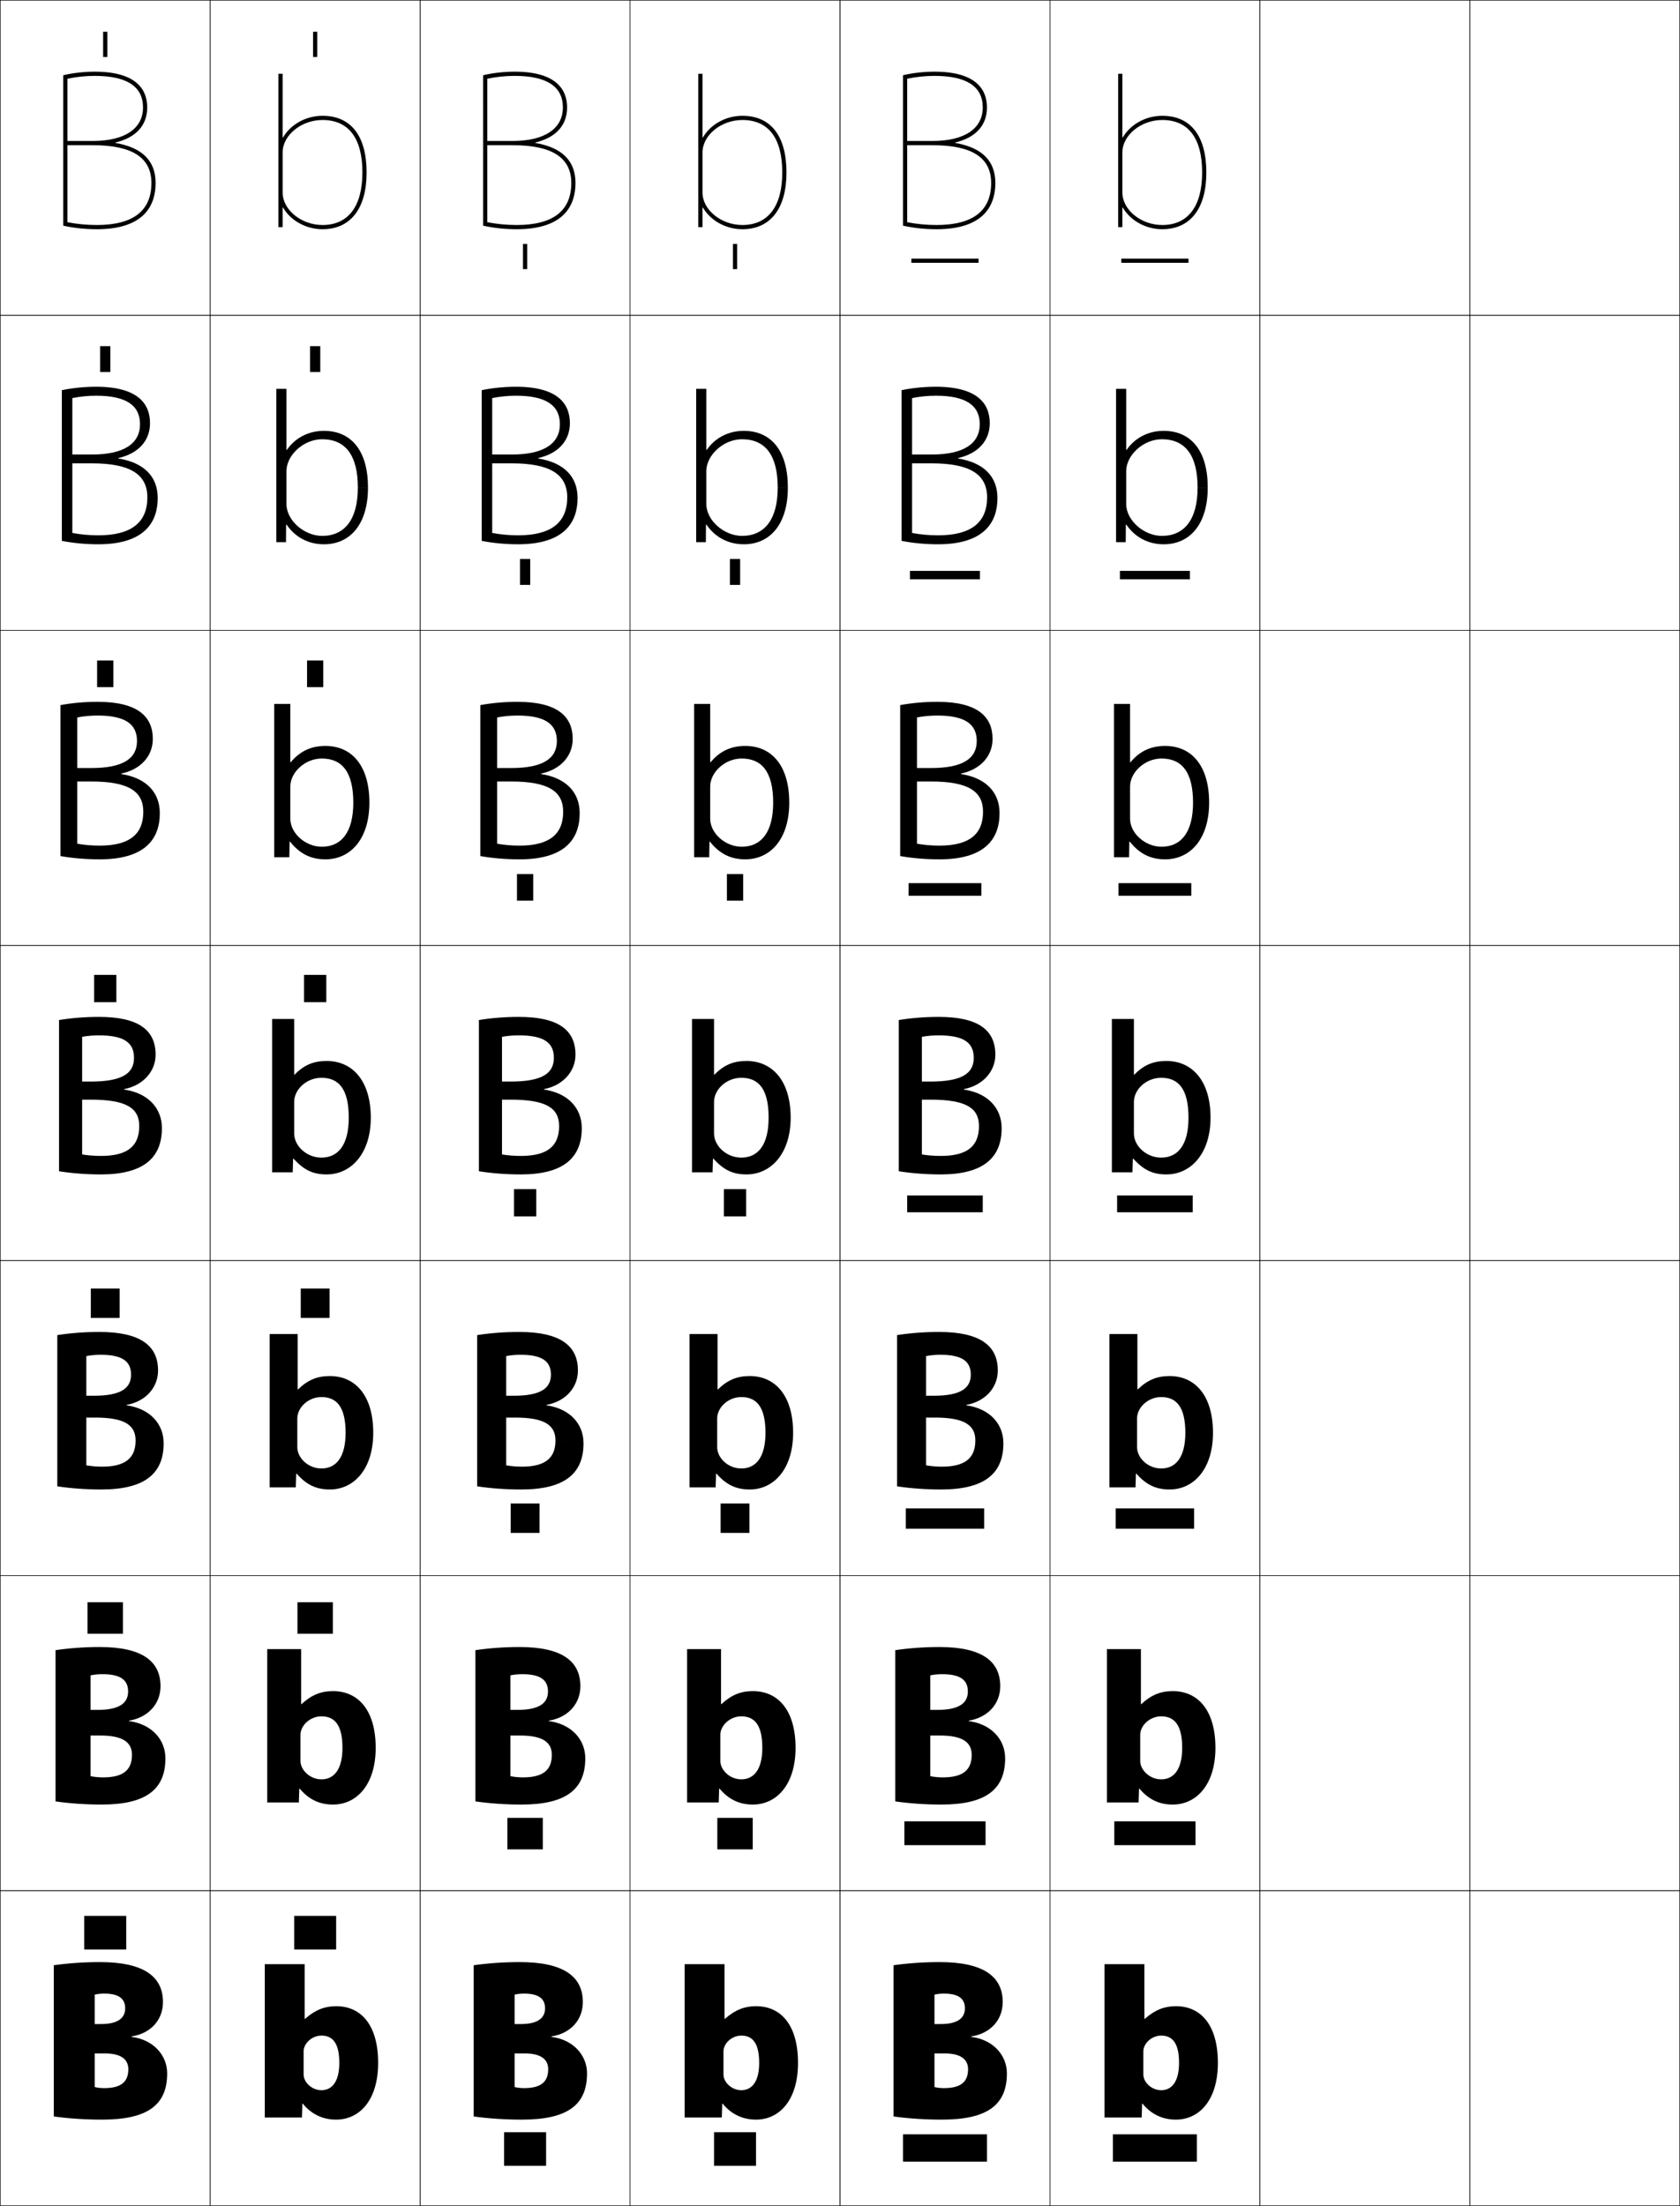 <?xml version="1.0" encoding="utf-8"?>
<!-- Generator: Adobe Illustrator 11 Build 225, SVG Export Plug-In . SVG Version: 6.0.0 Build 78)  -->
<!DOCTYPE svg PUBLIC "-//W3C//DTD SVG 1.0//EN"    "http://www.w3.org/TR/2001/REC-SVG-20010904/DTD/svg10.dtd">
<svg  xmlns="http://www.w3.org/2000/svg" xmlns:xlink="http://www.w3.org/1999/xlink" xmlns:a="http://ns.adobe.com/AdobeSVGViewerExtensions/3.0/"
	 width="800.25" height="1050.25" viewBox="0 0 800.25 1050.25" overflow="visible" enable-background="new 0 0 800.25 1050.25"
	 xml:space="preserve">
		<g id="レイヤー1">
			<g>
				<rect x="0.125" y="0.125" fill="none" stroke="#000000" stroke-width="0.25" width="100" height="150"/> 
				<rect x="100.125" y="0.125" fill="none" stroke="#000000" stroke-width="0.25" width="100" height="150"/> 
				<rect x="200.125" y="0.125" fill="none" stroke="#000000" stroke-width="0.25" width="100" height="150"/> 
				<rect x="300.125" y="0.125" fill="none" stroke="#000000" stroke-width="0.25" width="100" height="150"/> 
				<rect x="400.125" y="0.125" fill="none" stroke="#000000" stroke-width="0.25" width="100" height="150"/> 
				<rect x="500.125" y="0.125" fill="none" stroke="#000000" stroke-width="0.25" width="100" height="150"/> 
				<rect x="600.125" y="0.125" fill="none" stroke="#000000" stroke-width="0.25" width="100" height="150"/> 
				<rect x="0.125" y="150.125" fill="none" stroke="#000000" stroke-width="0.25" width="100" height="150"/> 
				<rect x="100.125" y="150.125" fill="none" stroke="#000000" stroke-width="0.25" width="100" height="150"/> 
				<rect x="200.125" y="150.125" fill="none" stroke="#000000" stroke-width="0.25" width="100" height="150"/> 
				<rect x="300.125" y="150.125" fill="none" stroke="#000000" stroke-width="0.25" width="100" height="150"/> 
				<rect x="400.125" y="150.125" fill="none" stroke="#000000" stroke-width="0.25" width="100" height="150"/> 
				<rect x="500.125" y="150.125" fill="none" stroke="#000000" stroke-width="0.25" width="100" height="150"/> 
				<rect x="600.125" y="150.125" fill="none" stroke="#000000" stroke-width="0.25" width="100" height="150"/> 
				<rect x="0.125" y="300.125" fill="none" stroke="#000000" stroke-width="0.25" width="100" height="150"/> 
				<rect x="100.125" y="300.125" fill="none" stroke="#000000" stroke-width="0.25" width="100" height="150"/> 
				<rect x="200.125" y="300.125" fill="none" stroke="#000000" stroke-width="0.25" width="100" height="150"/> 
				<rect x="300.125" y="300.125" fill="none" stroke="#000000" stroke-width="0.25" width="100" height="150"/> 
				<rect x="400.125" y="300.125" fill="none" stroke="#000000" stroke-width="0.25" width="100" height="150"/> 
				<rect x="500.125" y="300.125" fill="none" stroke="#000000" stroke-width="0.25" width="100" height="150"/> 
				<rect x="600.125" y="300.125" fill="none" stroke="#000000" stroke-width="0.25" width="100" height="150"/> 
				<rect x="0.125" y="450.125" fill="none" stroke="#000000" stroke-width="0.25" width="100" height="150"/> 
				<rect x="100.125" y="450.125" fill="none" stroke="#000000" stroke-width="0.25" width="100" height="150"/> 
				<rect x="200.125" y="450.125" fill="none" stroke="#000000" stroke-width="0.25" width="100" height="150"/> 
				<rect x="300.125" y="450.125" fill="none" stroke="#000000" stroke-width="0.25" width="100" height="150"/> 
				<rect x="400.125" y="450.125" fill="none" stroke="#000000" stroke-width="0.25" width="100" height="150"/> 
				<rect x="500.125" y="450.125" fill="none" stroke="#000000" stroke-width="0.25" width="100" height="150"/> 
				<rect x="600.125" y="450.125" fill="none" stroke="#000000" stroke-width="0.25" width="100" height="150"/> 
				<rect x="0.125" y="600.125" fill="none" stroke="#000000" stroke-width="0.25" width="100" height="150"/> 
				<rect x="100.125" y="600.125" fill="none" stroke="#000000" stroke-width="0.25" width="100" height="150"/> 
				<rect x="200.125" y="600.125" fill="none" stroke="#000000" stroke-width="0.25" width="100" height="150"/> 
				<rect x="300.125" y="600.125" fill="none" stroke="#000000" stroke-width="0.25" width="100" height="150"/> 
				<rect x="400.125" y="600.125" fill="none" stroke="#000000" stroke-width="0.25" width="100" height="150"/> 
				<rect x="500.125" y="600.125" fill="none" stroke="#000000" stroke-width="0.25" width="100" height="150"/> 
				<rect x="600.125" y="600.125" fill="none" stroke="#000000" stroke-width="0.25" width="100" height="150"/> 
				<rect x="0.125" y="750.125" fill="none" stroke="#000000" stroke-width="0.25" width="100" height="150"/> 
				<rect x="100.125" y="750.125" fill="none" stroke="#000000" stroke-width="0.25" width="100" height="150"/> 
				<rect x="200.125" y="750.125" fill="none" stroke="#000000" stroke-width="0.25" width="100" height="150"/> 
				<rect x="300.125" y="750.125" fill="none" stroke="#000000" stroke-width="0.25" width="100" height="150"/> 
				<rect x="400.125" y="750.125" fill="none" stroke="#000000" stroke-width="0.25" width="100" height="150"/> 
				<rect x="500.125" y="750.125" fill="none" stroke="#000000" stroke-width="0.25" width="100" height="150"/> 
				<rect x="600.125" y="750.125" fill="none" stroke="#000000" stroke-width="0.25" width="100" height="150"/> 
				<rect x="0.125" y="900.125" fill="none" stroke="#000000" stroke-width="0.25" width="100" height="150"/> 
				<rect x="100.125" y="900.125" fill="none" stroke="#000000" stroke-width="0.25" width="100" height="150"/> 
				<rect x="200.125" y="900.125" fill="none" stroke="#000000" stroke-width="0.25" width="100" height="150"/> 
				<rect x="300.125" y="900.125" fill="none" stroke="#000000" stroke-width="0.25" width="100" height="150"/> 
				<rect x="400.125" y="900.125" fill="none" stroke="#000000" stroke-width="0.25" width="100" height="150"/> 
				<rect x="500.125" y="900.125" fill="none" stroke="#000000" stroke-width="0.25" width="100" height="150"/> 
				<rect x="600.125" y="900.125" fill="none" stroke="#000000" stroke-width="0.25" width="100" height="150"/> 
				<rect x="700.125" y="0.125" fill="none" stroke="#000000" stroke-width="0.25" width="100" height="150"/> 
				<rect x="700.125" y="150.125" fill="none" stroke="#000000" stroke-width="0.25" width="100" height="150"/> 
				<rect x="700.125" y="300.125" fill="none" stroke="#000000" stroke-width="0.25" width="100" height="150"/> 
				<rect x="700.125" y="450.125" fill="none" stroke="#000000" stroke-width="0.25" width="100" height="150"/> 
				<rect x="700.125" y="600.125" fill="none" stroke="#000000" stroke-width="0.25" width="100" height="150"/> 
				<rect x="700.125" y="750.125" fill="none" stroke="#000000" stroke-width="0.25" width="100" height="150"/> 
				<rect x="700.125" y="900.125" fill="none" stroke="#000000" stroke-width="0.25" width="100" height="150"/> 
			</g>
			<g>
				<path d="M49.625,949.125c-1.559,0-3.111,0.16-4.5,0.5v44c1.392,0.323,2.941,0.5,4.5,0.5
					c8.076,0,11.5-2.969,11.5-9l18.5,2c0,14.908-9.129,22-31,22c-7.964,0-15.821-0.515-23-1.5v-72
					c6.877-0.971,14.384-1.5,22-1.5c20.988,0,30,6.984,30,19c0,8.632-5.904,15.004-15,16.399
					v0.2c10.484,1.321,17,8.769,17,17.4l-18.5-2c0-4.643-3.439-7.5-11-7.5h-5v-14h3
					c7.859,0,11.5-2.742,11.5-7.5C59.625,951.579,56.654,949.125,49.625,949.125z"/>
				<path d="M49.125,846.192c9.598,0,13.733-3.546,13.733-10.734L78.792,837.125
					c0,14.694-9.092,22-30.333,22c-7.618,0-15.133-0.515-22-1.5v-72
					c6.564-0.971,13.729-1.5,21-1.5c20.322,0,29,6.776,29,18.666
					c0,8.4-5.905,14.876-15,16.4v0.199c10.759,1.436,17.333,8.749,17.333,17.734
					l-15.934-1.667c0-5.911-4.25-9.199-15.067-9.199H43.125v-12.201h3.333
					c10.276,0,14.567-3.119,14.567-8.767c0-5.41-3.512-8.232-12.233-8.232
					c-1.962,0-3.917,0.181-5.667,0.566v48C44.98,845.991,47.047,846.192,49.125,846.192z"
					/>
				<path d="M48.625,698.259c11.121,0,15.967-4.121,15.967-12.467L77.958,687.125
					c0,14.481-9.056,22-29.667,22c-7.271,0-14.445-0.515-21-1.5v-72
					c6.251-0.971,13.076-1.5,20-1.5c19.656,0,28,6.567,28,18.333
					c0,8.168-5.905,14.748-15,16.4v0.199c11.034,1.55,17.667,8.729,17.667,18.067
					l-13.367-1.333c0-7.18-5.06-10.9-19.133-10.9H41.125v-10.4h3.667
					c12.694,0,17.633-3.496,17.633-10.033c0-6.275-4.052-9.467-14.467-9.467
					c-2.366,0-4.724,0.203-6.833,0.634v52C43.444,698.035,46.028,698.259,48.625,698.259z"
					/>
				<path d="M48.125,550.326c12.643,0,18.2-4.697,18.2-14.201l10.8,1
					c0,14.269-9.02,22-29,22c-6.925,0-13.758-0.515-20-1.5v-72c5.938-0.971,12.422-1.5,19-1.5
					c18.99,0,27,6.359,27,18c0,7.936-5.906,14.619-15,16.4v0.199
					c11.309,1.664,18,8.709,18,18.4l-10.8-1c0-8.448-5.87-12.6-23.2-12.6h-4
					v-8.601h4c15.111,0,20.7-3.874,20.7-11.3c0-7.141-4.593-10.7-16.7-10.7
					c-2.77,0-5.53,0.224-8,0.7v56C41.908,550.078,45.009,550.326,48.125,550.326z"/>
				<path d="M36.792,341.574v60.106c3.319,0.59,6.99,0.912,10.667,0.912
					c14.179,0,20.8-5.375,20.8-16.134l7.866,0.667
					c0,12.858-7.632,22-28.667,22c-6.465,0-12.875-0.542-18.667-1.562v-71.872
					C34.276,334.681,40.39,334.125,46.458,334.125c19.547,0,26.333,7.32,26.333,17.667
					c0,8.166-5.735,14.537-15.043,16.51v0.199
					c11.772,1.832,18.376,8.634,18.376,18.624l-7.866-0.667
					c0-9.67-6.966-14.4-24.8-14.4h-6.667v-6.4h6.667
					c15.158,0,21.8-4.527,21.8-12.867c0-8.079-5.642-12.134-18.8-12.134
					C43.148,340.658,39.82,340.97,36.792,341.574z"/>
				<path d="M34.458,189.524v64.212c3.855,0.727,8.097,1.123,12.333,1.123
					c15.715,0,23.4-6.052,23.4-18.067L75.125,237.125c0,11.448-6.245,22-28.333,22
					c-6.006,0-11.992-0.567-17.333-1.625v-71.743c5.031-1.049,10.776-1.632,16.333-1.632
					c20.105,0,25.667,8.283,25.667,17.333c0,8.396-5.565,14.455-15.086,16.62v0.2
					C68.609,220.277,75.125,226.838,75.125,237.125l-4.933-0.333
					c0-10.891-8.062-16.2-26.4-16.2h-9.333v-4.2h9.333
					c15.205,0,22.9-5.179,22.9-14.433c0-9.016-6.69-13.567-20.9-13.567
					C41.941,188.392,38.047,188.792,34.458,189.524z"/>
				<path d="M32.125,37.474c4.147-0.86,8.608-1.349,13-1.349c15.262,0,23,5.047,23,15
					c0,10.168-8.748,16-24,16h-12v2h12c18.842,0,28,5.888,28,18h2
					c0-10.585-6.429-16.903-19.129-19.07v-0.2C64.73,65.498,70.125,59.752,70.125,51.125
					c0-7.756-4.338-17-25-17c-5.047,0-10.422,0.609-15,1.697V107.438
					c4.891,1.094,10.453,1.688,16,1.688c23.143,0,28-11.963,28-22h-2c0,13.271-8.748,20-26,20
					c-4.797,0-9.608-0.471-14-1.334V37.474z"/>
			</g>
			<g>
				<rect x="40.125" y="912.125" width="20" height="16"/> 
				<rect x="41.691" y="762.791" width="16.867" height="15.001"/> 
				<rect x="43.258" y="613.458" width="13.733" height="14"/> 
				<rect x="44.825" y="464.125" width="10.6" height="13"/> 
				<rect x="46.258" y="314.458" width="7.733" height="12.667"/> 
				<rect x="47.692" y="164.792" width="4.866" height="12.333"/> 
				<rect x="49.125" y="15.125" width="2" height="12"/> 
			</g>
			<g>
				<rect x="140.125" y="912.125" width="20" height="16"/> 
				<rect x="141.691" y="762.791" width="16.867" height="15.001"/> 
				<rect x="143.258" y="613.458" width="13.733" height="14"/> 
				<rect x="144.825" y="464.125" width="10.6" height="13"/> 
				<rect x="146.258" y="314.458" width="7.733" height="12.667"/> 
				<rect x="147.692" y="164.792" width="4.867" height="12.333"/> 
				<rect x="149.125" y="15.125" width="2" height="12"/> 
			</g>
			<g>
				<path d="M144.625,987.625c0,3.769,3.95,7.5,8.5,7.5c4.922,0,8.5-3.934,8.5-13h18.5c0,17.583-8.75,27-20,27
					c-6.352,0-11.737-2.51-15.899-7.6h-0.2l-0.2,6.6H126.125v-73h19v26h0.2
					c4.855-4.258,9.339-6,14.8-6c12.011,0,20,9.129,20,27h-18.5c0-9.214-3.001-13-8.5-13
					c-4.55,0-8.5,3.731-8.5,7.5V987.625z"/>
				<path d="M143.458,785.125v26.167h0.2c4.756-4.388,9.238-6.167,14.966-6.167
					c12.138,0,20.333,9.271,20.333,27h-15.833c0-10.773-3.636-15-10-15
					c-5.415,0-10,4.354-10,8.833v12.333c0,4.479,4.586,8.834,10,8.834
					c5.867,0,10-4.547,10-15h15.833c0,17.383-8.937,27-20.333,27
					c-6.357,0-11.398-2.311-15.866-7.566h-0.2L142.358,858.125h-15.066v-73H143.458z"/>
				<path d="M141.792,635.125v26.333h0.2c4.658-4.517,9.137-6.333,15.133-6.333
					c12.264,0,20.667,9.415,20.667,27H164.625c0-12.334-4.272-17-11.5-17
					c-6.279,0-11.5,4.977-11.5,10.167v13.666c0,5.19,5.221,10.167,11.5,10.167
					c6.812,0,11.5-5.16,11.5-17h13.167c0,17.183-9.124,27-20.667,27
					c-6.363,0-11.06-2.11-15.833-7.533h-0.2L140.892,708.125h-12.433v-73H141.792z"/>
				<path d="M140.125,539.625c0,5.9,5.856,11.5,13,11.5c7.758,0,13-5.773,13-19h10.5
					c0,16.982-9.311,27-21,27c-6.368,0-10.722-1.911-15.8-7.5H139.625l-0.2,6.5H129.625v-73h10.5
					v26.5h0.2c4.558-4.646,9.036-6.5,15.3-6.5c12.391,0,21,9.558,21,27h-10.5
					c0-13.894-4.908-19-13-19c-7.144,0-13,5.6-13,11.5V539.625z"/>
			</g>
			<path d="M138.292,335.125v27.771h0.2c4.181-5.087,9.572-7.771,16.466-7.771
				c12.775,0,21,9.568,21,27h-7.666c0-14.714-5.463-21-15-21c-8.006,0-15,6.587-15,13.333
				v15.333c0,6.887,7.191,13.333,15,13.333c9.256,0,15-6.809,15-21h7.666
				c0,17.041-8.758,27-21,27c-6.963,0-12.272-2.723-16.8-8.438h-0.2l-0.133,7.438H130.625
				v-73H138.292z"/>
			<path d="M136.458,185.125v29.042h0.2c3.803-5.526,10.109-9.042,17.633-9.042
				c13.159,0,21,9.579,21,27h-4.833c0-15.535-6.017-23-17-23c-8.867,0-17,7.574-17,15.167
				v15.667c0,7.874,8.528,15.167,17,15.167c10.754,0,17-7.843,17-23h4.833
				c0,17.1-8.206,27-21,27c-7.559,0-13.823-3.535-17.8-9.375h-0.2L136.225,258.125
				H131.625v-73H136.458z"/>
			<path d="M134.825,98.812C138.251,104.778,145.471,109.125,153.625,109.125c13.346,0,21-9.841,21-27
				h-2c0,16.122-6.748,25-19,25c-10.122,0-19-7.243-19-15.5v-19c0-8.257,8.878-15.5,19-15.5
				c12.43,0,19,8.645,19,25h2c0-17.411-7.458-27-21-27c-8.154,0-15.374,4.347-18.8,10.313
				H134.625V35.125h-2v73h2v-9.313H134.825z"/>
			<g>
				<path d="M249.625,949.125c-1.559,0-3.111,0.16-4.5,0.5v44c1.392,0.323,2.941,0.5,4.5,0.5
					c8.076,0,11.5-2.969,11.5-9l18.5,2c0,14.908-9.129,22-31,22c-7.964,0-15.821-0.515-23-1.5v-72
					c6.877-0.971,14.384-1.5,22-1.5c20.988,0,30,6.984,30,19c0,8.632-5.904,15.004-15,16.399
					v0.2c10.484,1.321,17,8.769,17,17.4l-18.5-2c0-4.643-3.439-7.5-11-7.5h-5v-14h3
					c7.859,0,11.5-2.742,11.5-7.5C259.625,951.579,256.654,949.125,249.625,949.125z"/>
				<path d="M249.125,846.192c9.598,0,13.733-3.546,13.733-10.734L278.792,837.125
					c0,14.694-9.092,22-30.333,22c-7.618,0-15.133-0.515-22-1.5v-72
					c6.564-0.971,13.729-1.5,21-1.5c20.322,0,29,6.776,29,18.666
					c0,8.4-5.905,14.876-15,16.4v0.199c10.759,1.436,17.333,8.749,17.333,17.734
					l-15.934-1.667c0-5.911-4.25-9.199-15.067-9.199H243.125v-12.201h3.333
					c10.276,0,14.567-3.119,14.567-8.767c0-5.41-3.512-8.232-12.233-8.232
					c-1.962,0-3.917,0.181-5.667,0.566v48C244.98,845.991,247.047,846.192,249.125,846.192
					z"/>
				<path d="M248.625,698.259c11.121,0,15.967-4.121,15.967-12.467L277.958,687.125
					c0,14.481-9.056,22-29.667,22c-7.271,0-14.445-0.515-21-1.5v-72
					c6.251-0.971,13.076-1.5,20-1.5c19.656,0,28,6.567,28,18.333
					c0,8.168-5.905,14.748-15,16.4v0.199c11.034,1.55,17.667,8.729,17.667,18.067
					l-13.367-1.333c0-7.18-5.06-10.9-19.133-10.9H241.125v-10.4h3.667
					c12.694,0,17.633-3.496,17.633-10.033c0-6.275-4.052-9.467-14.467-9.467
					c-2.366,0-4.724,0.203-6.833,0.634v52C243.444,698.035,246.028,698.259,248.625,698.259
					z"/>
				<path d="M248.125,550.326c12.643,0,18.2-4.697,18.2-14.201l10.8,1
					c0,14.269-9.02,22-29,22c-6.925,0-13.758-0.515-20-1.5v-72c5.938-0.971,12.422-1.5,19-1.5
					c18.99,0,27,6.359,27,18c0,7.936-5.906,14.619-15,16.4v0.199
					c11.309,1.664,18,8.709,18,18.4l-10.8-1c0-8.448-5.87-12.6-23.2-12.6h-4
					v-8.601h4c15.111,0,20.7-3.874,20.7-11.3c0-7.141-4.593-10.7-16.7-10.7
					c-2.77,0-5.53,0.224-8,0.7v56C241.908,550.078,245.009,550.326,248.125,550.326z"/>
				<path d="M236.792,341.574v60.106c3.319,0.59,6.99,0.912,10.667,0.912
					c14.179,0,20.8-5.375,20.8-16.134l7.866,0.667
					c0,12.858-7.632,22-28.667,22c-6.465,0-12.875-0.542-18.667-1.562v-71.872
					c5.485-1.01,11.599-1.565,17.667-1.565c19.547,0,26.333,7.32,26.333,17.667
					c0,8.166-5.735,14.537-15.043,16.51v0.199
					c11.772,1.832,18.376,8.634,18.376,18.624l-7.866-0.667
					c0-9.67-6.966-14.4-24.8-14.4h-6.667v-6.4h6.667
					c15.158,0,21.8-4.527,21.8-12.867c0-8.079-5.642-12.134-18.8-12.134
					C243.148,340.658,239.82,340.97,236.792,341.574z"/>
				<path d="M234.458,189.524v64.212c3.855,0.727,8.097,1.123,12.333,1.123
					c15.715,0,23.4-6.052,23.4-18.067L275.125,237.125c0,11.448-6.245,22-28.333,22
					c-6.006,0-11.992-0.567-17.333-1.625v-71.743c5.031-1.049,10.776-1.632,16.333-1.632
					c20.105,0,25.667,8.283,25.667,17.333c0,8.396-5.565,14.455-15.086,16.62v0.2
					C268.609,220.277,275.125,226.838,275.125,237.125l-4.933-0.333
					c0-10.891-8.062-16.2-26.4-16.2h-9.333v-4.2h9.333
					c15.205,0,22.9-5.179,22.9-14.433c0-9.016-6.69-13.567-20.9-13.567
					C241.941,188.392,238.047,188.792,234.458,189.524z"/>
				<path d="M232.125,37.474c4.147-0.86,8.608-1.349,13-1.349c15.262,0,23,5.047,23,15
					c0,10.168-8.748,16-24,16h-12v2h12c18.842,0,28,5.888,28,18h2
					c0-10.585-6.429-16.903-19.129-19.07v-0.2
					C264.73,65.498,270.125,59.752,270.125,51.125c0-7.756-4.338-17-25-17
					c-5.047,0-10.422,0.609-15,1.697V107.438c4.891,1.094,10.453,1.688,16,1.688
					c23.143,0,28-11.963,28-22h-2c0,13.271-8.748,20-26,20c-4.797,0-9.608-0.471-14-1.334
					V37.474z"/>
			</g>
			<g>
				<path d="M344.625,987.625c0,3.769,3.95,7.5,8.5,7.5c4.922,0,8.5-3.934,8.5-13h18.5c0,17.583-8.75,27-20,27
					c-6.352,0-11.737-2.51-15.899-7.6h-0.2l-0.2,6.6H326.125v-73h19v26h0.2
					c4.855-4.258,9.339-6,14.8-6c12.011,0,20,9.129,20,27h-18.5c0-9.214-3.001-13-8.5-13
					c-4.55,0-8.5,3.731-8.5,7.5V987.625z"/>
				<path d="M343.458,785.125v26.167h0.2C348.415,806.904,352.896,805.125,358.625,805.125
					c12.137,0,20.333,9.271,20.333,27H363.125c0-10.773-3.637-15-10-15
					c-5.415,0-10,4.354-10,8.833v12.333c0,4.479,4.586,8.834,10,8.834
					c5.867,0,10-4.547,10-15h15.833c0,17.383-8.937,27-20.333,27
					c-6.357,0-11.399-2.311-15.867-7.566h-0.2L342.358,858.125h-15.066v-73H343.458z"/>
				<path d="M341.792,635.125v26.333h0.2c4.658-4.517,9.137-6.333,15.133-6.333
					c12.264,0,20.667,9.415,20.667,27H364.625c0-12.334-4.272-17-11.5-17
					c-6.279,0-11.5,4.977-11.5,10.167v13.666c0,5.19,5.221,10.167,11.5,10.167
					c6.812,0,11.5-5.16,11.5-17h13.167c0,17.183-9.124,27-20.667,27
					c-6.363,0-11.06-2.11-15.833-7.533h-0.2L340.892,708.125h-12.433v-73H341.792z"/>
				<path d="M340.125,539.625c0,5.9,5.856,11.5,13,11.5c7.758,0,13-5.773,13-19h10.5
					c0,16.982-9.311,27-21,27c-6.368,0-10.722-1.911-15.8-7.5H339.625l-0.2,6.5H329.625v-73h10.5
					v26.5h0.2c4.558-4.646,9.036-6.5,15.3-6.5c12.391,0,21,9.558,21,27h-10.5
					c0-13.894-4.908-19-13-19c-7.144,0-13,5.6-13,11.5V539.625z"/>
			</g>
			<path d="M338.292,335.125v27.771h0.2c4.181-5.087,9.572-7.771,16.466-7.771
				c12.774,0,21,9.568,21,27h-7.666c0-14.714-5.463-21-15-21c-8.006,0-15,6.587-15,13.333
				v15.333c0,6.887,7.191,13.333,15,13.333c9.256,0,15-6.809,15-21h7.666
				c0,17.041-8.758,27-21,27c-6.963,0-12.272-2.723-16.8-8.438h-0.2l-0.133,7.438H330.625
				v-73H338.292z"/>
			<path d="M336.458,185.125v29.042h0.2c3.803-5.526,10.109-9.042,17.632-9.042
				c13.159,0,21,9.579,21,27h-4.832c0-15.535-6.018-23-17-23
				c-8.867,0-17,7.574-17,15.167v15.667c0,7.874,8.528,15.167,17,15.167
				c10.754,0,17-7.843,17-23h4.832c0,17.1-8.205,27-21,27
				c-7.558,0-13.822-3.535-17.799-9.375h-0.2L336.225,258.125H331.625v-73H336.458z"/>
			<path d="M334.825,98.812C338.251,104.778,345.471,109.125,353.625,109.125c13.346,0,21-9.841,21-27
				h-2c0,16.122-6.748,25-19,25c-10.122,0-19-7.243-19-15.5v-19c0-8.257,8.878-15.5,19-15.5
				c12.43,0,19,8.645,19,25h2c0-17.411-7.458-27-21-27c-8.154,0-15.374,4.347-18.8,10.313
				H334.625V35.125h-2v73h2v-9.313H334.825z"/>
			<g>
				<path d="M449.625,949.125c-1.559,0-3.111,0.16-4.5,0.5v44c1.392,0.323,2.941,0.5,4.5,0.5
					c8.076,0,11.5-2.969,11.5-9l18.5,2c0,14.908-9.129,22-31,22c-7.964,0-15.821-0.515-23-1.5v-72
					c6.877-0.971,14.384-1.5,22-1.5c20.988,0,30,6.984,30,19c0,8.632-5.904,15.004-15,16.399
					v0.2c10.484,1.321,17,8.769,17,17.4l-18.5-2c0-4.643-3.439-7.5-11-7.5h-5v-14h3
					c7.859,0,11.5-2.742,11.5-7.5C459.625,951.579,456.654,949.125,449.625,949.125z"/>
				<path d="M449.125,846.192c9.598,0,13.732-3.546,13.732-10.734L478.791,837.125
					c0,14.694-9.092,22-30.333,22c-7.618,0-15.134-0.515-22-1.5v-72
					c6.563-0.971,13.729-1.5,21-1.5c20.322,0,29,6.776,29,18.666
					c0,8.4-5.905,14.876-15,16.4v0.199c10.759,1.436,17.333,8.749,17.333,17.734
					l-15.934-1.667c0-5.911-4.249-9.199-15.066-9.199H443.125v-12.201h3.333
					c10.276,0,14.567-3.119,14.567-8.767c0-5.41-3.512-8.232-12.234-8.232
					c-1.962,0-3.917,0.181-5.666,0.566v48C444.98,845.991,447.047,846.192,449.125,846.192
					z"/>
				<path d="M448.625,698.259c11.121,0,15.967-4.121,15.967-12.467L477.959,687.125
					c0,14.481-9.057,22-29.668,22c-7.271,0-14.445-0.515-20.999-1.5v-72
					c6.251-0.971,13.075-1.5,19.999-1.5c19.656,0,28,6.567,28,18.333
					c0,8.168-5.904,14.748-15,16.4v0.199c11.035,1.55,17.668,8.729,17.668,18.067
					l-13.367-1.333c0-7.18-5.061-10.9-19.133-10.9H441.125v-10.4h3.667
					c12.694,0,17.634-3.496,17.634-10.033c0-6.275-4.053-9.467-14.467-9.467
					c-2.366,0-4.725,0.203-6.834,0.634v52C443.444,698.035,446.028,698.259,448.625,698.259
					z"/>
				<path d="M448.125,550.326c12.643,0,18.2-4.697,18.2-14.201l10.8,1
					c0,14.269-9.02,22-29,22c-6.925,0-13.758-0.515-20-1.5v-72c5.938-0.971,12.422-1.5,19-1.5
					c18.99,0,27,6.359,27,18c0,7.936-5.906,14.619-15,16.4v0.199
					c11.309,1.664,18,8.709,18,18.4l-10.8-1c0-8.448-5.87-12.6-23.2-12.6h-4
					v-8.601h4c15.111,0,20.7-3.874,20.7-11.3c0-7.141-4.593-10.7-16.7-10.7
					c-2.77,0-5.53,0.224-8,0.7v56C441.908,550.078,445.009,550.326,448.125,550.326z"/>
				<path d="M436.791,341.574v60.106c3.32,0.59,6.99,0.912,10.667,0.912
					c14.179,0,20.8-5.375,20.8-16.134l7.867,0.667
					c0,12.858-7.633,22-28.667,22c-6.466,0-12.875-0.542-18.667-1.562v-71.872
					c5.485-1.01,11.6-1.565,17.667-1.565c19.548,0,26.333,7.32,26.333,17.667
					c0,8.166-5.735,14.537-15.043,16.51v0.199
					c11.772,1.832,18.377,8.634,18.377,18.624l-7.867-0.667
					c0-9.67-6.966-14.4-24.8-14.4h-6.667v-6.4h6.667
					c15.158,0,21.8-4.527,21.8-12.867c0-8.079-5.641-12.134-18.8-12.134
					C443.148,340.658,439.82,340.97,436.791,341.574z"/>
				<path d="M434.459,189.524v64.212c3.855,0.727,8.096,1.123,12.333,1.123
					c15.716,0,23.399-6.052,23.399-18.067L475.125,237.125c0,11.448-6.244,22-28.333,22
					c-6.007,0-11.992-0.567-17.333-1.625v-71.743c5.031-1.049,10.775-1.632,16.332-1.632
					c20.105,0,25.668,8.283,25.668,17.333c0,8.396-5.566,14.455-15.086,16.62v0.2
					C468.609,220.277,475.125,226.838,475.125,237.125l-4.934-0.333
					c0-10.891-8.062-16.2-26.4-16.2h-9.332v-4.2h9.332
					c15.205,0,22.9-5.179,22.9-14.433c0-9.016-6.689-13.567-20.9-13.567
					C441.941,188.392,438.047,188.792,434.459,189.524z"/>
				<path d="M432.125,37.474c4.147-0.86,8.608-1.349,13-1.349c15.262,0,23,5.047,23,15
					c0,10.168-8.748,16-24,16h-12v2h12c18.842,0,28,5.888,28,18h2
					c0-10.585-6.429-16.903-19.129-19.07v-0.2
					C464.73,65.498,470.125,59.752,470.125,51.125c0-7.756-4.338-17-25-17
					c-5.047,0-10.422,0.609-15,1.697V107.438c4.891,1.094,10.453,1.688,16,1.688
					c23.143,0,28-11.963,28-22h-2c0,13.271-8.748,20-26,20c-4.797,0-9.608-0.471-14-1.334
					V37.474z"/>
			</g>
			<g>
				<path d="M544.625,987.625c0,3.769,3.95,7.5,8.5,7.5c4.922,0,8.5-3.934,8.5-13h18.5c0,17.583-8.75,27-20,27
					c-6.352,0-11.737-2.51-15.899-7.6h-0.2l-0.2,6.6H526.125v-73h19v26h0.2
					c4.855-4.258,9.339-6,14.8-6c12.011,0,20,9.129,20,27h-18.5c0-9.214-3.001-13-8.5-13
					c-4.55,0-8.5,3.731-8.5,7.5V987.625z"/>
				<path d="M543.458,785.125v26.167h0.2C548.414,806.904,552.896,805.125,558.625,805.125
					c12.137,0,20.333,9.271,20.333,27H563.125c0-10.773-3.637-15-10-15
					c-5.414,0-10,4.354-10,8.833v12.333c0,4.479,4.586,8.834,10,8.834
					c5.867,0,10-4.547,10-15h15.833c0,17.383-8.937,27-20.333,27
					c-6.357,0-11.398-2.311-15.867-7.566h-0.199L542.357,858.125h-15.066v-73H543.458z"/>
				<path d="M541.791,635.125v26.333h0.201C546.649,656.941,551.129,655.125,557.125,655.125
					c12.264,0,20.667,9.415,20.667,27H564.625c0-12.334-4.272-17-11.5-17
					c-6.279,0-11.5,4.977-11.5,10.167v13.666c0,5.19,5.221,10.167,11.5,10.167
					c6.812,0,11.5-5.16,11.5-17h13.167c0,17.183-9.124,27-20.667,27
					c-6.363,0-11.061-2.11-15.833-7.533h-0.2L540.892,708.125h-12.433v-73H541.791z"/>
				<path d="M540.125,539.625c0,5.9,5.855,11.5,13,11.5c7.758,0,13-5.773,13-19h10.5
					c0,16.982-9.311,27-21,27c-6.368,0-10.722-1.911-15.8-7.5H539.625l-0.2,6.5H529.625v-73h10.5
					v26.5h0.2c4.558-4.646,9.036-6.5,15.3-6.5c12.391,0,21,9.558,21,27h-10.5
					c0-13.894-4.908-19-13-19c-7.145,0-13,5.6-13,11.5V539.625z"/>
			</g>
			<path d="M538.292,335.125v27.771h0.2c4.181-5.087,9.572-7.771,16.466-7.771
				c12.774,0,21,9.568,21,27h-7.666c0-14.714-5.463-21-15-21c-8.006,0-15,6.587-15,13.333
				v15.333c0,6.887,7.191,13.333,15,13.333c9.256,0,15-6.809,15-21h7.666
				c0,17.041-8.758,27-21,27c-6.963,0-12.272-2.723-16.8-8.438h-0.2l-0.133,7.438H530.625
				v-73H538.292z"/>
			<path d="M536.459,185.125v29.042h0.199c3.804-5.526,10.109-9.042,17.633-9.042
				c13.159,0,21,9.579,21,27h-4.832c0-15.535-6.018-23-17-23c-8.867,0-17,7.574-17,15.167
				v15.667c0,7.874,8.527,15.167,17,15.167c10.754,0,17-7.843,17-23h4.832
				c0,17.1-8.205,27-21,27c-7.559,0-13.822-3.535-17.799-9.375h-0.201L536.225,258.125
				H531.625v-73H536.459z"/>
			<path d="M534.825,98.812C538.251,104.778,545.471,109.125,553.625,109.125c13.346,0,21-9.841,21-27
				h-2c0,16.122-6.748,25-19,25c-10.121,0-19-7.243-19-15.5v-19c0-8.257,8.879-15.5,19-15.5
				c12.43,0,19,8.645,19,25h2c0-17.411-7.458-27-21-27c-8.154,0-15.374,4.347-18.8,10.313
				H534.625V35.125h-2v73h2v-9.313H534.825z"/>
			<g>
				<rect x="240.125" y="1015.125" width="20" height="16"/> 
				<rect x="241.691" y="865.458" width="16.866" height="15"/> 
				<rect x="243.259" y="715.792" width="13.733" height="14"/> 
				<rect x="244.825" y="566.125" width="10.6" height="13"/> 
				<rect x="246.258" y="416.125" width="7.733" height="12.667"/> 
				<rect x="247.692" y="266.125" width="4.866" height="12.333"/> 
				<rect x="249.125" y="116.125" width="2" height="12"/> 
			</g>
			<g>
				<rect x="340.125" y="1015.125" width="20" height="16"/> 
				<rect x="341.691" y="865.458" width="16.867" height="15"/> 
				<rect x="343.258" y="715.792" width="13.733" height="14"/> 
				<rect x="344.825" y="566.125" width="10.6" height="13"/> 
				<rect x="346.258" y="416.125" width="7.733" height="12.667"/> 
				<rect x="347.692" y="266.125" width="4.867" height="12.333"/> 
				<rect x="349.125" y="116.125" width="2" height="12"/> 
			</g>
			<g>
				<rect x="430.125" y="1016.125" width="40" height="13"/> 
				<rect x="430.791" y="867.125" width="38.667" height="11.333"/> 
				<rect x="431.458" y="718.125" width="37.334" height="9.667"/> 
				<rect x="432.125" y="569.125" width="36" height="8"/> 
				<rect x="432.792" y="420.458" width="34.666" height="6"/> 
				<rect x="433.458" y="271.792" width="33.334" height="4"/> 
				<rect x="434.125" y="123.125" width="32" height="2"/> 
			</g>
			<g>
				<rect x="530.125" y="1016.125" width="40" height="13"/> 
				<rect x="530.791" y="867.125" width="38.667" height="11.333"/> 
				<rect x="531.458" y="718.125" width="37.334" height="9.667"/> 
				<rect x="532.125" y="569.125" width="36" height="8"/> 
				<rect x="532.791" y="420.458" width="34.667" height="6"/> 
				<rect x="533.458" y="271.792" width="33.334" height="4"/> 
				<rect x="534.125" y="123.125" width="32" height="2"/> 
			</g>
		</g>
	</svg>
